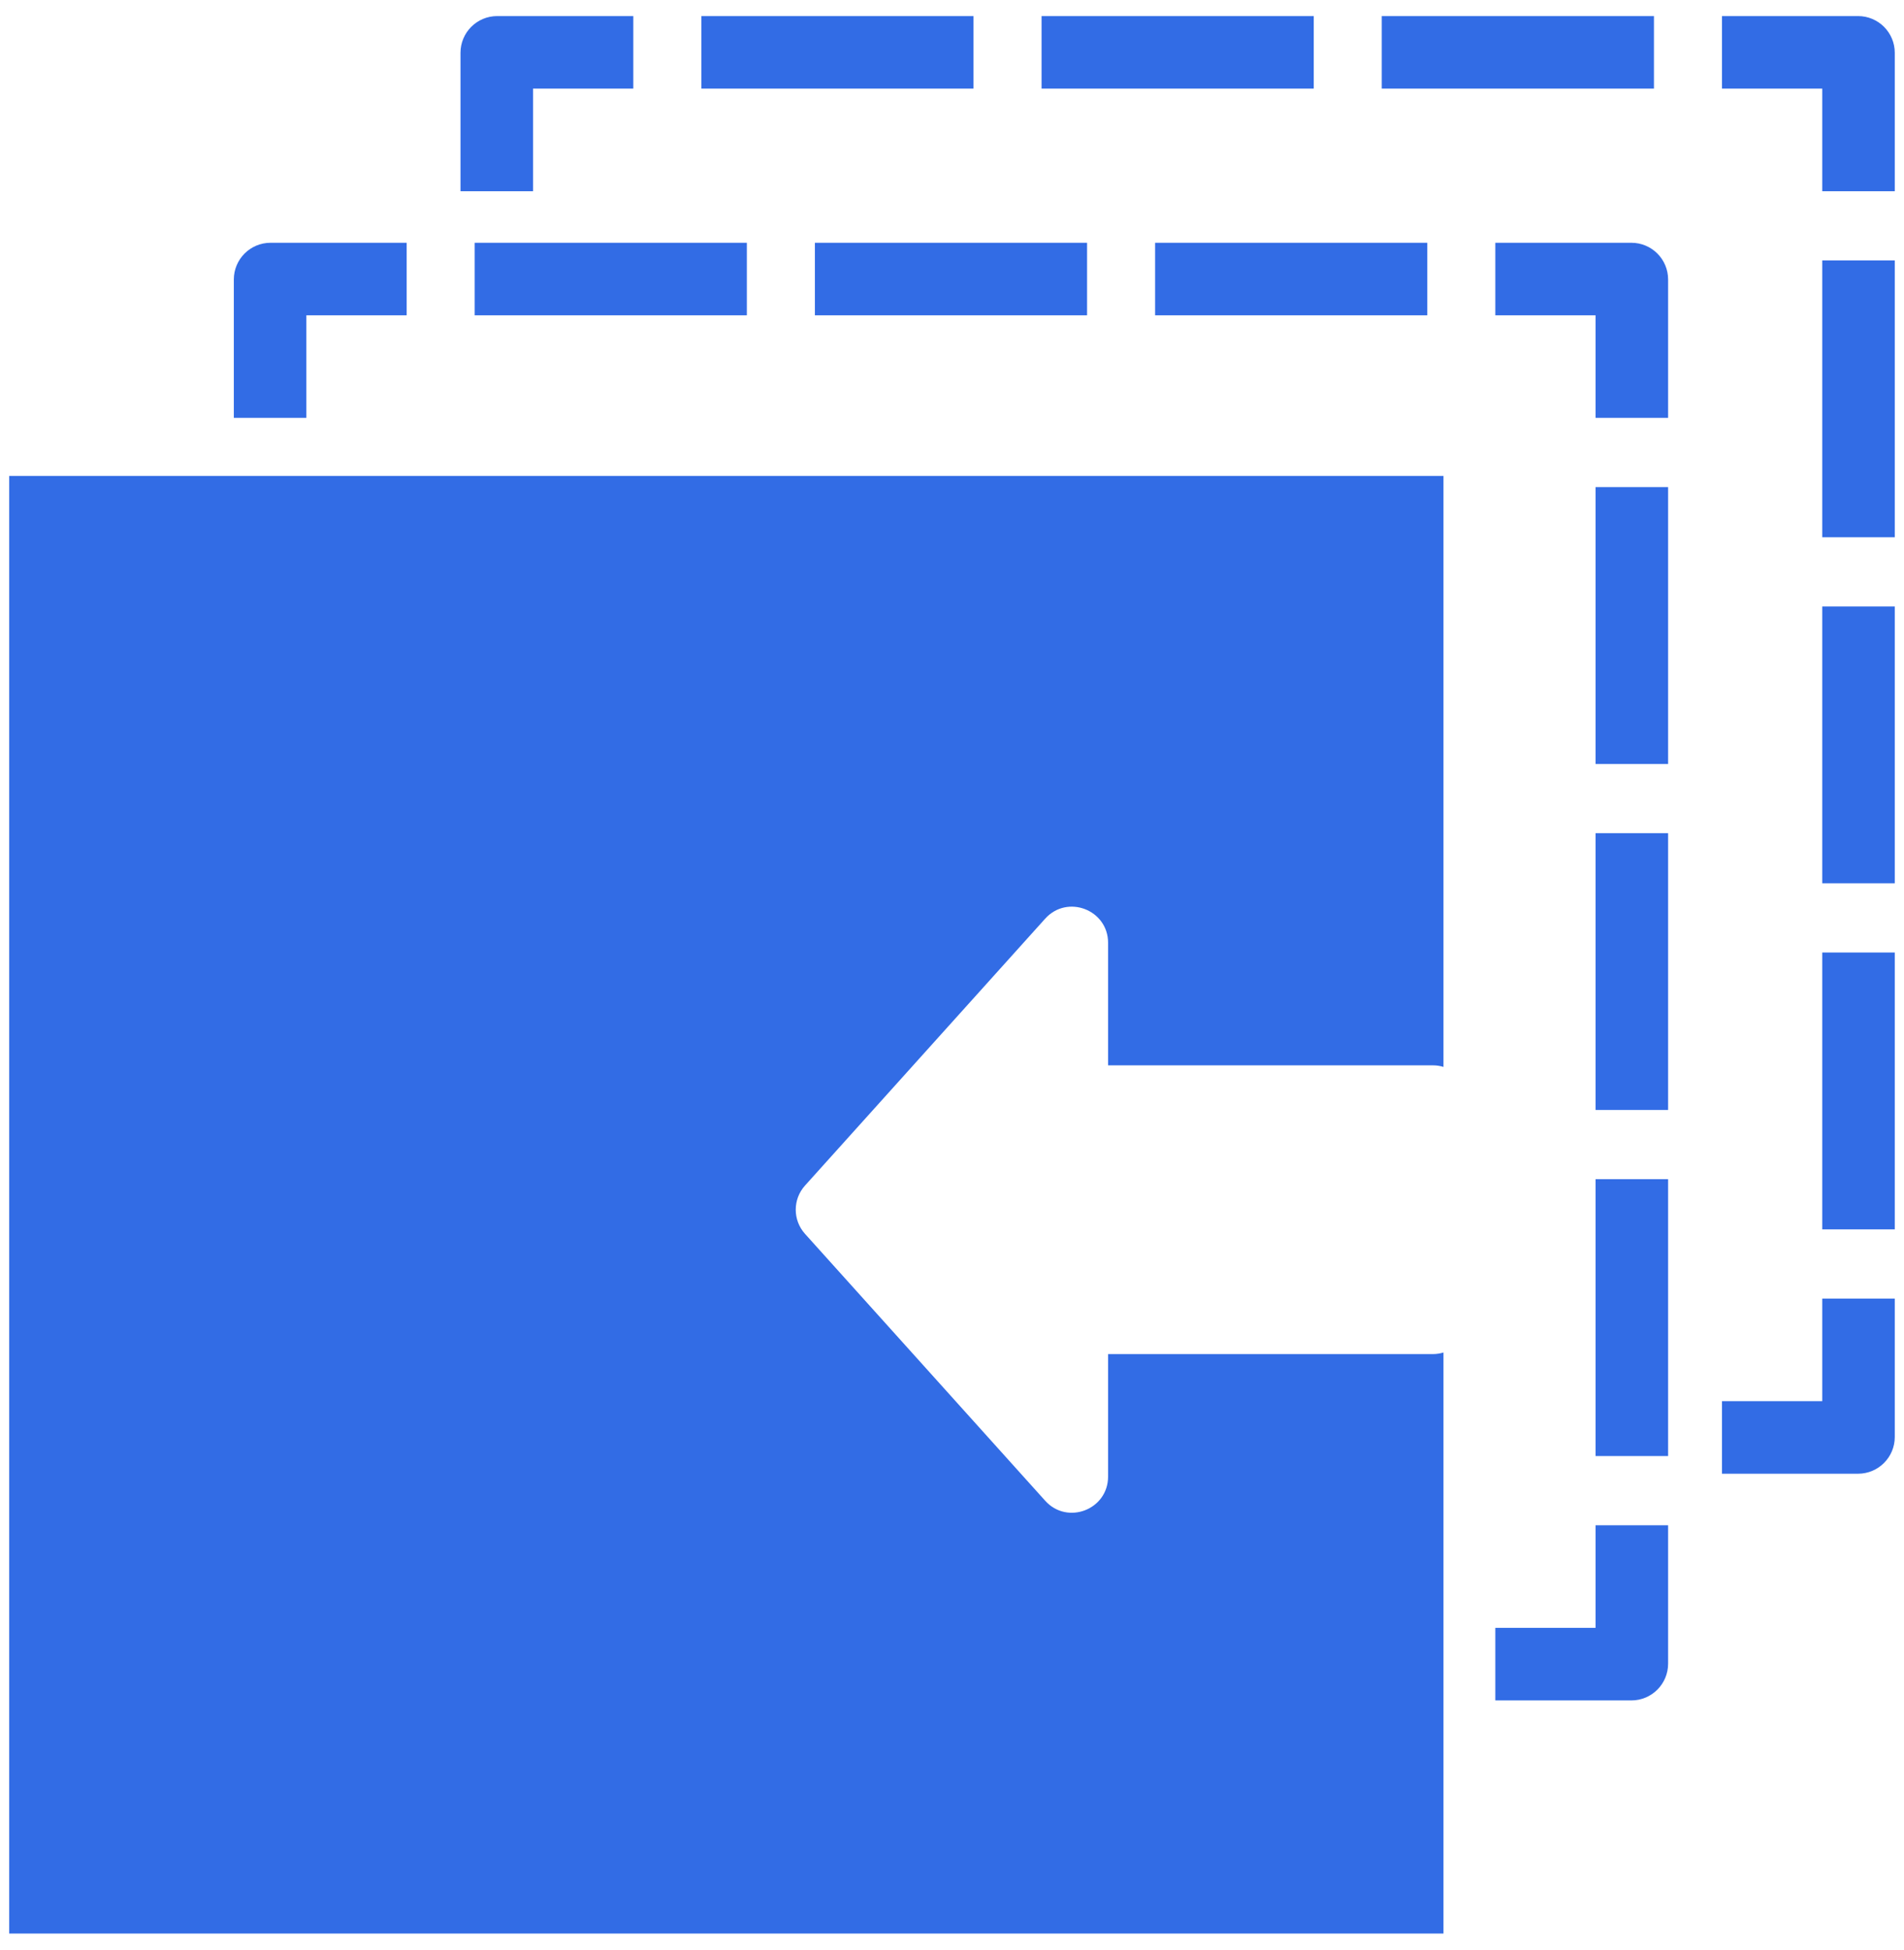 <svg width="84" height="86" viewBox="0 0 84 86" fill="none" xmlns="http://www.w3.org/2000/svg">
<path fill-rule="evenodd" clip-rule="evenodd" d="M21.936 0.709H27.94V2.309V3.909H23.516V8.435H21.916H20.316V2.329C20.316 1.434 21.041 0.709 21.936 0.709ZM30.942 2.309V0.709H42.949V2.309V3.909H30.942V2.309ZM45.951 2.309V0.709H57.959V2.309V3.909H45.951V2.309ZM60.96 2.309V0.709H72.968V2.309V3.909H60.96V2.309ZM75.97 2.309V0.709H81.973C82.868 0.709 83.593 1.434 83.593 2.329V8.435H81.993H80.393V3.909H75.97V2.309ZM81.993 11.487H83.593V23.699H81.993H80.393V11.487H81.993ZM81.993 26.752H83.593V38.963H81.993H80.393V26.752H81.993ZM81.993 42.016H83.593V54.228H81.993H80.393V42.016H81.993ZM81.993 57.281H83.593V63.386C83.593 64.281 82.868 65.007 81.973 65.007H75.97V63.407V61.806H80.393V57.281H81.993ZM17.94 10.709H11.936C11.041 10.709 10.316 11.434 10.316 12.329V18.434H11.916H13.516V13.909H17.94V12.309V10.709ZM20.942 10.709V12.309V13.909H32.949V12.309V10.709H20.942ZM35.951 10.709V12.309V13.909H47.959V12.309V10.709H35.951ZM50.96 10.709V12.309V13.909H62.968V12.309V10.709H50.96ZM65.97 10.709V12.309V13.909H70.393V18.434H71.993H73.593V12.329C73.593 11.434 72.868 10.709 71.973 10.709H65.97ZM73.593 21.487H71.993H70.393V33.699H71.993H73.593V21.487ZM73.593 36.752H71.993H70.393V48.963H71.993H73.593V36.752ZM73.593 52.016H71.993H70.393V64.228H71.993H73.593V52.016ZM73.593 67.281H71.993H70.393V71.806H65.97V73.406V75.007H71.973C72.868 75.007 73.593 74.281 73.593 73.386V67.281ZM0.406 20.994H63.683V47.063C63.535 47.017 63.378 46.993 63.215 46.993H48.886V41.589C48.886 40.13 47.087 39.439 46.11 40.524L35.515 52.296C34.97 52.902 34.97 53.821 35.515 54.426L46.111 66.199C47.087 67.283 48.886 66.593 48.886 65.133V59.73H63.215C63.378 59.73 63.535 59.705 63.683 59.66V85.291H0.406V20.994Z" fill="#326CE5"/>
</svg>
